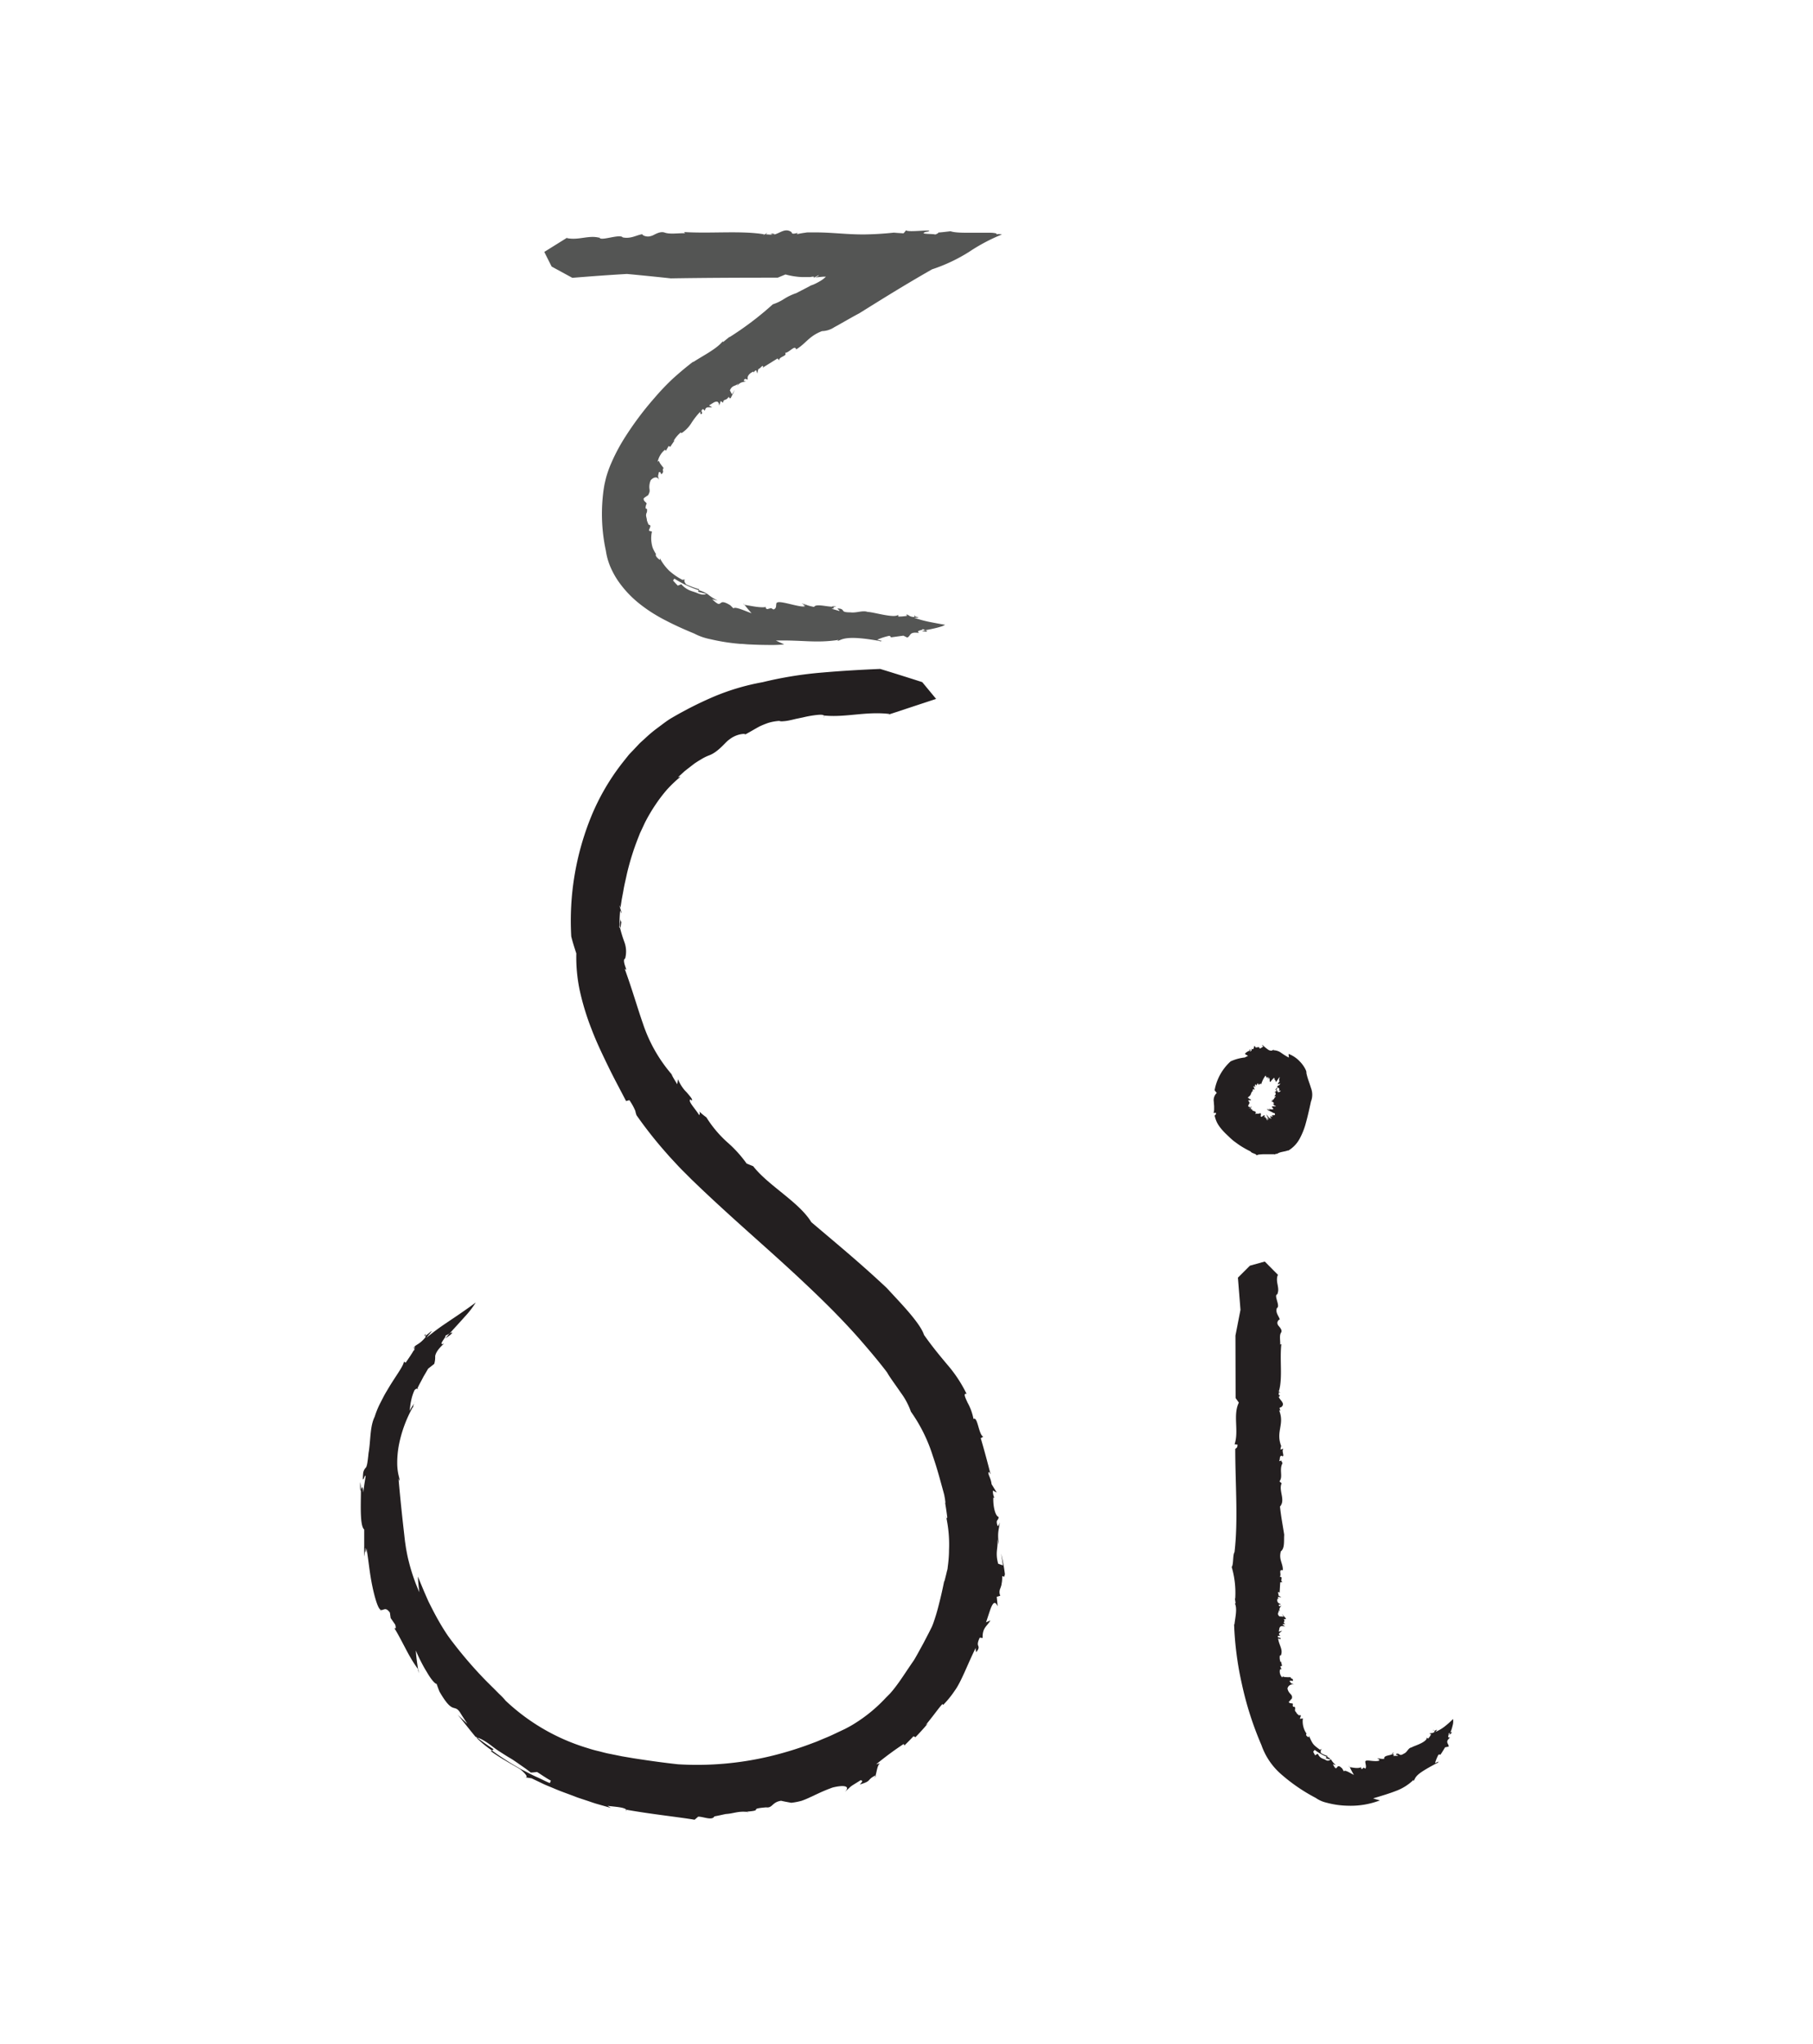 <svg xmlns="http://www.w3.org/2000/svg" viewBox="0 0 468.07 527.71">
    <defs>
        <style>
            .cls-1 {
                fill: #231f20;
            }

            .cls-2 {
                fill: #545554;
            }

            .cls-3 {
                fill: none;
                stroke: #231f20;
                stroke-miterlimit: 10;
                stroke-width: 10px;
            }

            #line-left {
                /**transform-origin:bottom;**/
                transform: scale(0,0);
                animation: 1.5s show-left linear 0.25s forwards;
            }

            #line-top {
                /**transform-origin:left;**/
                transform: scale(0,0);
                animation: 1.5s show-top linear 0.25s forwards;
            }

            #line-right {
                /**transform-origin:top;**/
                transform: scale(0,0);
                animation: 1.5s show-right linear 0.25s forwards;
            }

            #line-bottom {
                /**transform-origin:right;**/
                transform: scale(0,0);
                animation: 1.5s show-bottom linear 0.25s forwards;
            }

            @keyframes show-left {
                0% {
                    /**transform: translate(0px, 500px); **/
                    transform: scale(1,0);
                    opacity:0.5;
                }
                30% {
                    opacity:1;
                }
                100% {
                    /**transform: translate(0px, 0px); **/
                    transform: scale(1,1);
                }
            }

            @keyframes show-top {
                0% {
                    /**transform: translate(-500px, 0px); **/
                    transform: scale(0,1);
                    opacity:0.5;
                }
                30% {
                    opacity:1;
                }
                100% {
                    /**transform: translate(0px, 0px); **/
                    transform: scale(1,1);
                }
            }

            @keyframes show-right {
                0% {
                /**transform: translate(0px, -500px); **/
                transform: scale(1,0);
                opacity:0.5;
                }
                30% {
                    opacity:1;
                }
                100% {
                    /**transform: translate(0px, 0px); **/
                    transform: scale(1,1);
                }
            }

            @keyframes show-bottom {
                0% {
                /**transform: translate(500px, 0px); **/
                transform: scale(0,1);
                opacity:0.5;
                }
                30% {
                    opacity:1;
                }
                100% {
                    /**transform: translate(0px, 0px); **/
                    transform: scale(1,1);
                }
            }
        </style>
    </defs>
    <g>
        <g>
            <path class="cls-1" d="M322.78,286.1s0,0,0,0Z" transform="translate(0 0)" />
            <path class="cls-1" d="M327.44,286.76h0l-.27-.13Z" transform="translate(0 0)" />
            <path class="cls-1" d="M328.67,285.08h0C328.64,285.06,328.57,285.05,328.67,285.08Z" transform="translate(0 0)" />
            <path class="cls-1" d="M327,289s0,0,0,.06Z" transform="translate(0 0)" />
            <path class="cls-1" d="M322.32,283.43h0Z" transform="translate(0 0)" />
            <path class="cls-1" d="M322.5,283.51a.2.2,0,0,1-.18-.07c-.16,0-.19,0-.13.1S322.36,283.5,322.5,283.51Z" transform="translate(0 0)" />
            <path class="cls-1" d="M325.5,280.13l0,.07Z" transform="translate(0 0)" />
            <path class="cls-1" d="M329.53,298l-.06.06A.06.06,0,0,0,329.53,298Z" transform="translate(0 0)" />
            <path class="cls-1" d="M324.8,280l.05.29C324.83,280.15,324.81,280.06,324.8,280Z" transform="translate(0 0)" />
            <path class="cls-1" d="M327.17,286.62l-.11-.06Z" transform="translate(0 0)" />
            <path class="cls-1" d="M329,283.41l.22,0h0Z" transform="translate(0 0)" />
            <path class="cls-1" d="M324.07,274.6s0,.07,0,.11l.05-.21A.14.14,0,0,0,324.07,274.6Z" transform="translate(0 0)" />
            <path class="cls-1" d="M329.59,281l-.09,0c-.07.07-.05.17,0,.29l.33-.14A1.57,1.57,0,0,0,329.59,281Z" transform="translate(0 0)" />
            <path class="cls-1" d="M332.68,272.14c0,.32.06.64.07.95a16.92,16.92,0,0,1-2-1.24,3.32,3.32,0,0,0-2-.65l.13-.13c-.08-.11-.29.21-.69.23a1.46,1.46,0,0,1-.79-.26,13.2,13.2,0,0,1-1.4-1.15v-.07c-.1,0-.11.14-.28-.07l.42.5c-.3.14-.57.45-.93.49a.57.57,0,0,1-.09-.35c-.31,0-.61.05-.92.11l-.3-.46c-.28.28-.07,1.22-.85.76.35.65-.3.46-.17.79a2.2,2.2,0,0,0-.23-.3c-.41.12-1.15.53-1.23.9a8.37,8.37,0,0,1,1,.6,4.61,4.61,0,0,1,1.19,1.2c-.47-.12-.1.1,0,.32v-.18c.28.15.31.59.44.7l0-.12v.06a.32.32,0,0,1,0-.17c0-.09,0-.17.07-.15v.05c.1-.07.29,0,.37,0v.36c.09-.34.42-.06.69.3s.49.86.59.88c.12.49.49,0,.7.28.37.23,0,.56.15.92s.08-.42.18-.41a5.22,5.22,0,0,1,.11.57c-.17,0-.16.22-.18.36.21.15.24.88.61.27.12.44,0,.69.06.79a1.5,1.5,0,0,1,.09-.42c-.06.35.09,0,.08-.12.15-.09.21.32.23.65s0,.61.29.31l-.09.11a6.06,6.06,0,0,1,1-1.11l-.1.27.27-.1a.83.83,0,0,1-.23.35c.36-.07.35.41.47.64.34-.43.65-.87.95-1.33,0,.46-.36,1.29.08,1l-.34.45c-.59,1,.55,0,.41.34-.12.17-.26.35-.39.5,0-.06-.06-.13-.1-.18a2.73,2.73,0,0,1-.55.8h0a.22.22,0,0,1,.07-.06l0,0c.28-.12.5-.12.54,0s.49.24,0,.76l.6-.1-.28.35-.46.12a3.23,3.23,0,0,0-.48-.83l-.21.09c.07.14.34.24.33.36a1.64,1.64,0,0,1-.84.38l.48-.06c.18.49.22.53-.25,1.14l.23-.07c.15.09.31.2-.08.26a1.23,1.23,0,0,1-1,.9l.56.09c0,.07-.9.1-.11.21.07.06.16.12.23.19s.25.21-.09.29h0c-.28.2.51.08.13.31-.41,0,.68.24.53.37l-.82,0c-.53.13.27.38.15.76a2.59,2.59,0,0,1-1.57-.34c.66.38.45.21.71.53a1.69,1.69,0,0,1-.6-.25c-.4.05.23.2.16.33a12.38,12.38,0,0,1,1.38.68H329c.22.27.27.52-.07.59l-.26-.12a1.19,1.19,0,0,0,.05.22l-.33-.15v.24l.1,0c0,.09.07.27-.12.21l-.18-.11c-.59-.25.05.35,0,.6l-.29-.34c-.33-.27.45.51.25.41l-.36-.4c.42.58-.15-.06-.33-.26l.45.55-.16-.07a5.86,5.86,0,0,1-.74-1c.1.16.19.32.28.49l-.34-.54c.37.64-.06-.09.11.27l-.23-.43a6.58,6.58,0,0,1,.34.83c0-.12-.08-.25-.13-.38l.4.84c.22.68-.14,0-.09.21l-.06-.27c0,.24-.14-.13-.23-.32a2.16,2.16,0,0,1,.16.52c0,.06-.11-.31-.16-.4.18.59.17.92,0,.64,0-.09,0-.17,0-.22s0,.25,0,.11l-.11-.66c0,.21.05.42.07.63-.06-.18,0,.29-.1-.15v-.14a1.2,1.2,0,0,1-.21-.17v-.53c-.05.72-.05-.28-.12.61,0-.24,0-.16-.07-.15s-.16,0,0-.53c-.24-.09-.43.1-.6.24s-.36.21-.44-.07c.14-.85,0-.62-.11-.76a1.4,1.4,0,0,1-.68.15c-.12,0-.32,0-.4,0a1.19,1.19,0,0,1-.23.07c.66-1-1-.49-.78-1.28a3,3,0,0,0-.44.21c.25-.26.21-.28.14-.3s-.16-.06.05-.22l.1-.06-.29.07-.39.17c.19-.12-.09-.12.49-.3h.06c.58-.17-.29,0,.21-.17l-.63.15.1-.09h.12a1,1,0,0,1-.39-.06c-.08,0-.12,0-.14-.1a.66.66,0,0,1,.13-.47c.17-.3.37-.53-.22-1,.68.21-.34-.21.42-.09,1,0-.14-.35-.35-.58a.55.55,0,0,1-.13-.05l.16-.23c.88.43-.71-.42,0,0a1.35,1.35,0,0,0,.7-.85c.12-.32.27-.67.56-.73l-.19-.16c.13-.06.09-.43.42-.18s-.15-.66-.11-.73c-.09-.45.45.23.37.22.05-.16-.16-1,.2-.77.18.36.23.14.32-.08s.2-.42.28,0v-.08c.18.3.26.17.38.05s.25-.26.36.05l0,.13a7.52,7.52,0,0,1,1.28-2.58,28.65,28.65,0,0,0,.41-3.07,10.27,10.27,0,0,0-1.26-2.72,10.79,10.79,0,0,0-4.62,1.31,11.78,11.78,0,0,0-3.66,1,13.24,13.24,0,0,0-4.14,7.47c.18.23.36.46.56.68a2.58,2.58,0,0,0-.76,2.33c0,.42.08.84.08,1.25,0,.11,0,.22,0,.32s0,.29,0,.45a4.85,4.85,0,0,1-.14.82l.59-.06c.12.54-.24.58-.32.75a7.77,7.77,0,0,0,.72,2,9.2,9.2,0,0,0,1,1.43c.18.22.38.44.57.65l.41.43.81.77c.28.27.53.52,1,.93a7.79,7.79,0,0,0,.65.52l.48.35c.34.25.71.51,1.11.77a26.69,26.69,0,0,0,2.53,1.41c.29.52,1.42.53,1.55,1a3.56,3.56,0,0,1,.41-.17,3.92,3.92,0,0,1,.61-.07,9.8,9.8,0,0,1,1.2-.05c.79,0,1.56,0,2.32,0l0,.07c.22-.07.45-.14.67-.23a.19.19,0,0,1,0,.16c.64-.65,2-.6,2.93-1l0,.09a8,8,0,0,0,3-3.14,18.53,18.53,0,0,0,1.41-3.41c.56-1.94,1-3.88,1.48-6.13a4.8,4.8,0,0,0,0-3.54c-.36-1.25-.9-2.45-1.18-3.88.15-.36-.61-1.87-1.75-3A7.63,7.63,0,0,0,332.68,272.14Z" transform="translate(0 0)" />
            <path class="cls-1" d="M325.16,270.39h0C325.19,270.14,325.15,270.23,325.16,270.39Z" transform="translate(0 0)" />
            <polygon class="cls-1" points="329.43 279.43 329.42 279.42 329.19 279.7 329.43 279.43" />
            <path class="cls-1" d="M326.59,277.81c.11.13.13.08.15,0A.1.1,0,0,0,326.59,277.81Z" transform="translate(0 0)" />
            <path class="cls-1" d="M322.65,271c-.16,0-.07.14,0,.29l.27-.08C322.86,271.16,322.76,271,322.65,271Z" transform="translate(0 0)" />
            <path class="cls-1" d="M323.65,274.31l0,.21A.18.18,0,0,0,323.65,274.31Z" transform="translate(0 0)" />
        </g>
        <g>
            <path class="cls-1" d="M330.67,377c0-.08,0-.11,0,0Z" transform="translate(0 0)" />
            <path class="cls-1" d="M333.08,433s0,0,0,0l.39,0Z" transform="translate(0 0)" />
            <path class="cls-1" d="M334.33,441l0,.06C334.39,441.07,334.48,441,334.33,441Z" transform="translate(0 0)" />
            <path class="cls-1" d="M330.11,412.89a.13.13,0,0,0-.07-.15A.35.35,0,0,1,330.11,412.89Z" transform="translate(0 0)" />
            <path class="cls-1" d="M330.25,360v0a.76.76,0,0,1,.09-.09Z" transform="translate(0 0)" />
            <path class="cls-1" d="M330.5,360.23c-.11.21-.21-.06-.24-.15a.6.6,0,0,0-.14.68C330.35,360.76,330.33,360.33,330.5,360.23Z" transform="translate(0 0)" />
            <path class="cls-1" d="M330,329.22l.1.09A.43.43,0,0,0,330,329.22Z" transform="translate(0 0)" />
            <path class="cls-1" d="M318.77,414a1.47,1.47,0,0,1-.06-.14A.14.14,0,0,0,318.77,414Z" transform="translate(0 0)" />
            <path class="cls-1" d="M329.77,334.1l.37.06A1.16,1.16,0,0,0,329.77,334.1Z" transform="translate(0 0)" />
            <path class="cls-1" d="M333.48,433.06l.15,0Z" transform="translate(0 0)" />
            <path class="cls-1" d="M337.41,447.42a1.37,1.37,0,0,0-.21.19v0Z" transform="translate(0 0)" />
            <path class="cls-1" d="M369.27,447.7l-.13-.06.13.29A.3.3,0,0,0,369.27,447.7Z" transform="translate(0 0)" />
            <path class="cls-1" d="M343.37,454.29a.39.39,0,0,0,.08-.1,2.26,2.26,0,0,0-.94-.57l-.23.39C342.64,454.13,343,454.2,343.37,454.29Z" transform="translate(0 0)" />
            <path class="cls-1" d="M356.26,464.89c-.6-.15-1.19-.32-1.76-.52,2.42-.72,4.17-1.25,5.82-1.89a13,13,0,0,0,4.65-2.92l-.08.3c.31-.1.25-.61.94-1.34s2.09-1.64,5.29-3.33l.07.06c.14-.19,0-.31.49-.51-.4.17-.78.36-1.19.52a10.8,10.8,0,0,1,.88-2.16.55.55,0,0,1,.51,0c.43-.62.82-1.27,1.2-1.91L374,451c.1-.77-1.1-1.11.39-2.35-1.07.18,0-1-.52-1,.13,0,.36-.14.57-.22a12.74,12.74,0,0,0,.6-1.91,3.55,3.55,0,0,0,.09-1.64l-.51.51c-.32.3-.75.7-1.24,1.09a10.43,10.43,0,0,1-2.8,1.73c.87-1.05.08-.35-.3-.27l.15.18c-.57.59-1.05.29-1.38.54l.14.06,0-.08a.2.2,0,0,1,.17.14c.11.05.16.13,0,.29l0-.06a3,3,0,0,1-.67.92l-.37-.26c.19.48-.65,1.09-1.6,1.55s-2,.78-2.28,1c-.91.11-1.08,1.24-2,1.6-1.21.78-1-.08-1.75,0-.86.28.44.33.18.56-.4,0-.81,0-1.21.06.47-.37,0-.42-.14-.51-.77.44-2.33.31-2.15,1.23-1.23.09-1.35-.25-1.82-.12.21.1.57.12.64.28-.57-.2-.17.18,0,.19-.25.31-1.25.26-2.12.17s-1.62-.21-1.59.28l0-.17c0,.75.39,1.4,0,1.91l-.39-.28-.46.39c-.37-.19-.23-.41-.24-.5-.77.43-2,.12-2.91,0,.32.68.68,1.37,1.07,2-.46-.21-1.08-.6-1.59-.83s-.92-.36-1-.05l-.42-.75c-.73-.74-1-.71-1.22-.48s-.35.57-.62.28-.41-.62-.6-.93l.78.23a5.16,5.16,0,0,1-1.29-1.56v0a.14.14,0,0,1,0,.12l-.11,0a.91.91,0,0,1-1.18.14c-.63-.43-1.49-.29-2.08-1.65l-.7.42c-.16-.32-.34-.61-.48-.94l.38-.46a13.45,13.45,0,0,0,3.2,1.82l.14-.23a9.85,9.85,0,0,1-1.69-.74c-.14-.2-.19-1,.34-1.14l-.65.24c-1.73-1.28-1.82-1.33-2.8-3.54l-.11.34c-.44-.23-.85-.55-.54-.94a5.63,5.63,0,0,1-.94-3.95l-.73.13c-.1-.31.67-1.18-.3-.9l-.56-.51c-.11-.43-.61-.52-.41-1.15h0a.73.73,0,0,0,.05-.12l-.06,0c-.06-1.06-.59.23-.61-1,.35-.53-1-.11-1-.72l.78-.86c.28-1.17-.78-1-1.14-2.56a1.35,1.35,0,0,1,1.8-1c-1.05-.44-.66-.16-1.28-.93.35-.21.45-.13.83,0,.27-.84-.44-.4-.53-1-.73,0-1.9,0-2-.23l-.18.28a2.14,2.14,0,0,1-.55-2.09l.36,0-.29-.79.45-.11-.29-1.15-.11.17a3.18,3.18,0,0,1-.17-1.7h.25c.65-1.54-.5-2.65-.7-4.4l.54.2c.48-.63-.82-.11-.61-.84l.64-.07c-.88-.58.14-.82.43-1.27l-.83.25.14-.82c.23-.91,1-.6,1.48-.49l-.69-.58.74-.15c-.88-.41.12-.45-.37-1.21.28-.08.45.12.56-.15l-1.1-1.26.5.76-1.1-.06c-.85-.79.09-1.11-.23-1.69l.33.4c-.29-.95.18-1,.4-1.56-.19.17-.49.44-.64.05s.38-.16.49-.43a.92.92,0,0,1-.79-1.37.72.72,0,0,1,.27.06c-.12-.16-.31-.24-.14-.52l.81.15-.78-.53c.21-.36-.38-.87.17-.83l.16.2.16-2.72.64-.05c-.89-.25.33-1.46-.78-1.37.6-.51-.45-2,.81-1.7.09-1.77-1.11-2.74-.5-4.9,1.06-.76.74-2.88.86-4.27-.42-2.72-.79-4.49-1.09-7.28,1.51-1.66-.44-4.2.43-6l-.57-.51c1-1.18-.15-3,.8-4.71a2.93,2.93,0,0,1-.35-.73c0,.07-.14.19-.52.22.28-.48,0-1.46.71-1.38l.08.13c.74.08-.32-1.47.34-2l-.81.28.16-.91.15.25c-1.69-4,.89-5.74-.65-9.51.86.51-.44-.75.51-.77,1.22-.92-.22-1.75-.52-2.53a.27.27,0,0,1-.17-.06l.14-1.34c1.19.83-1-1,0-.23,1-3.5.15-8.12.63-12.19l-.31.18c.08-1-.28-2.33.23-3.11s-.77-1.73-.81-2c-.52-.87.55-1.64.49-1.27-.14-.93-1.23-1.8-.75-3.08,1-.43-1-3.49.17-3.53h-.1c.81-1.64-.56-3.19.16-5a.54.54,0,0,1,.16.09l-3.53-3.56-3.83,1.07-3.1,3.09.66,8.31-1.3,6.65L319,361l.84,1.18c-1.59,3.17.06,7.32-1.1,10.75l.75.09c0,1-.44.89-.58,1.13,0,9.07.78,18.42-.19,26.63-.5.8-.21,3.21-.73,3.84a23.68,23.68,0,0,1,.91,8.18l-.09-.1L319,414a.16.16,0,0,1-.2,0c.69,1.41.09,3.68-.1,5.48l-.09-.1a83.24,83.24,0,0,0,2,15.42,85.21,85.21,0,0,0,5.06,15.81,17.64,17.64,0,0,0,5.21,7.63,45.37,45.37,0,0,0,8.79,6,8,8,0,0,0,2.87,1.26,22.36,22.36,0,0,0,5.53.77A21,21,0,0,0,356.26,464.89Z" transform="translate(0 0)" />
            <path class="cls-1" d="M371.88,453.14l0,0C372.11,453.38,372.06,453.24,371.88,453.14Z" transform="translate(0 0)" />
            <polygon class="cls-1" points="348.33 456.23 348.39 456.24 348.19 455.79 348.33 456.23" />
            <path class="cls-1" d="M359.83,452.53c-.53.22-.5.3-.37.36A.76.76,0,0,0,359.83,452.53Z" transform="translate(0 0)" />
            <path class="cls-1" d="M374.72,447.53c.2-.35,0-.29-.33-.18-.15.38-.26.64-.26.64C374.3,447.82,374.55,447.7,374.72,447.53Z" transform="translate(0 0)" />
            <path class="cls-1" d="M370.23,446.86l-.16-.22C370,446.84,370.1,446.88,370.23,446.86Z" transform="translate(0 0)" />
        </g>
        <g>
            <path class="cls-2" d="M242.18,60.15c-.15,0-.4,0,0,0Z" transform="translate(0 0)" />
            <path class="cls-2" d="M171.37,120.81s0,0,0,.07a2.29,2.29,0,0,1,.23.35Z" transform="translate(0 0)" />
            <path class="cls-2" d="M167.07,132.07l0,.09C167.12,132.15,167.21,132.16,167.07,132.07Z" transform="translate(0 0)" />
            <path class="cls-2" d="M194.46,96.5a.29.29,0,0,0,.17-.21A.78.78,0,0,1,194.46,96.5Z" transform="translate(0 0)" />
            <path class="cls-2" d="M198.9,60.46H199a1.29,1.29,0,0,1-.16-.09Z" transform="translate(0 0)" />
            <path class="cls-2" d="M199.22,60.21c.34.12-.1.21-.26.24a1.63,1.63,0,0,0,1.16.15C200.12,60.36,199.38,60.39,199.22,60.21Z" transform="translate(0 0)" />
            <path class="cls-2" d="M146.52,61.36l.15-.1Z" transform="translate(0 0)" />
            <path class="cls-2" d="M186.62,88.13c0-.07.12-.13.16-.19A.37.37,0,0,0,186.62,88.13Z" transform="translate(0 0)" />
            <path class="cls-2" d="M154.8,61.35l.09-.37A.64.64,0,0,0,154.8,61.35Z" transform="translate(0 0)" />
            <path class="cls-2" d="M171.56,121.23l.08.15A.56.56,0,0,0,171.56,121.23Z" transform="translate(0 0)" />
            <path class="cls-2" d="M169.55,142.84a1,1,0,0,0-.2.21l0,0Z" transform="translate(0 0)" />
            <path class="cls-2" d="M234.11,158.94a.53.53,0,0,0-.06-.14l-.26.29A.8.8,0,0,0,234.11,158.94Z" transform="translate(0 0)" />
            <path class="cls-2" d="M182.31,153.32s.08-.06.1-.1a10.42,10.42,0,0,0-2-.83l-.22.4C180.89,153,181.6,153.16,182.31,153.32Z" transform="translate(0 0)" />
            <path class="cls-2" d="M202.46,166.4l-2.15-1c7-.16,10.26.73,16.21-.17l-.32.21c.43.09.76-.38,2.18-.6s3.92-.2,8.79.69v.09c.34,0,.32-.22,1,0l-1.69-.44a16.4,16.4,0,0,1,3.11-1,.58.58,0,0,1,.43.4l3.21-.44,1,.49c1-.41.38-1.6,3.07-1.18-1.07-.75,1.25-.65.87-1.06.15.09.46.22.72.34,1.55-.27,4.43-.87,5.1-1.39,0,0-1.57-.27-3.35-.62a30.94,30.94,0,0,1-4.63-1.21c2.2,0,.56-.16.11-.4l-.12.22c-1.32-.07-1.38-.61-2-.69a.48.48,0,0,0,.05.14l.08-.08a.15.15,0,0,1,0,.22c0,.11,0,.21-.38.21l.06-.06a9.9,9.9,0,0,1-1.89.13l-.05-.45c-.89,1-6.57-.77-7.84-.73-1.32-.5-2.89.32-4.51.1-2.58,0-1.32-.61-2.62-.95-1.61-.23.35.51-.3.57l-1.94-.57c1.12-.09.5-.34.3-.51-1.67,0-4.28-.83-4.79.06-2.23-.42-2.23-.8-3.18-.85.31.17.95.32.95.51-.89-.41-.43.09-.06.18-1.39.42-7-1.79-7.34-.83v-.18c-.35.73.13,1.46-.84,1.83l-.62-.36-1,.27c-.63-.28-.3-.46-.3-.55-1.56.26-3.77-.29-5.56-.55.58.72,1.17,1.45,1.81,2.16-1.6-.55-4.27-1.83-4.67-1.25l-.82-.81c-1.43-.89-2-.87-2.31-.69s-.51.54-1.07.2-.9-.71-1.32-1.08c.48.14,1,.25,1.47.38a13.38,13.38,0,0,1-2.9-1.92s0,0,0,0,.1.1.1.14l-.2,0c-.28.3-1.11.3-2.08-.09-1.33-.62-2.69-.56-4.35-2.37l-.88.36c-.44-.43-.84-.87-1.24-1.31l.34-.5a27.76,27.76,0,0,0,6.32,3l.13-.25a23.13,23.13,0,0,1-3.36-1.25c-.33-.29-.91-1.32-.08-1.33l-.94.14a16.61,16.61,0,0,1-3.39-2.34,13,13,0,0,1-2.42-3.24l0,.46c-.64-.5-1.26-1.07-1-1.53a10.87,10.87,0,0,1-.83-1.57,6.85,6.85,0,0,1-.31-1.31,7.48,7.48,0,0,1,.1-2.93l-.76-.2c-.06-.54.88-1.46-.12-1.58-.16-.37-.3-.73-.43-1.11,0-.73-.44-1.18-.05-2h0a1.09,1.09,0,0,0,.08-.15H167c.32-1.66-.66,0-.19-1.9.54-.57-.86-.74-.6-1.67.36-.28.75-.54,1.13-.79a3.57,3.57,0,0,0,.23-.51,1.26,1.26,0,0,0,.12-.34,2.27,2.27,0,0,0,0-.68A4.3,4.3,0,0,1,168,124c.8-.9,1.84-1,2.19,0-.38-1.31-.37-.67-.07-2.12.44,0,.44.18.59.61,1-.85.08-.84.6-1.66-.46-.61-1.26-1.52-1.11-1.83l-.4.22a5.43,5.43,0,0,1,1.88-3.09l.26.25c.22-.41.46-.81.69-1.21l.42.21c.35-.56.74-1.1,1.11-1.65l-.26.14a8.12,8.12,0,0,1,1.86-2.21l.18.19a8.34,8.34,0,0,0,2.5-2.52,19.22,19.22,0,0,1,2.33-3l.09.63c1.05-.25-.37-.76.65-1.34l.47.44c.22-1.3,1.12-.73,1.86-.93l-.79-.44,1.16-.72c1.33-.73,1.37.25,1.48.73l.38-1.15.62.46c.06-1.14.66-.36,1.43-1.52.26.15.09.48.52.31l1.1-2.16-.77,1.17-.53-1c.61-1.49,1.57-1,2.19-1.86l-.36.67c1.14-1.18,1.5-.84,2.37-1.19-.35,0-.87,0-.43-.48.36-.33.44.15.88,0-.34-.66.39-1.65,1.45-2a.42.42,0,0,1,.07.28c.15-.25.16-.49.64-.61l.24.82.3-1.15c.62-.16,1-1.14,1.26-.65l-.19.33,3.88-2.41.42.5c-.12-1,2.25-1.1,1.51-1.94,1.05,0,2.61-2.21,2.86-.89,2.57-1.53,3.25-3.4,6.69-4.73a6,6,0,0,0,3.16-1l.53-.29.88-.49,1.76-1c1.16-.66,2.28-1.29,3.31-1.83,7.4-4.62,11.74-7.31,18.76-11.34a43,43,0,0,0,9.63-4.55,46.76,46.76,0,0,1,8.45-4.47c-.26,0-.53-.08-.82-.1l-.69.09c.06-.07.18-.15.08-.19a1.08,1.08,0,0,0-.31-.11,7.42,7.42,0,0,0-1.17-.12c-1,0-2.28,0-3.62,0-2.7,0-5.43.08-6.77-.39-2,.25-2.89.32-3.24.34.16,0,.22.15-.69.51-.73-.26-4.43,0-2.45-.69l.56-.08c1-.36-.38-.28-2-.19s-3.42.18-3.66-.14a7.76,7.76,0,0,1-.65.79l-2.48-.15,1-.14a85.07,85.07,0,0,1-8.78.58c-2.29,0-4.21-.12-6.19-.25s-4-.27-6.22-.28c-.54,0-1.17,0-1.66,0-.33,0-.67,0-1,.08a19,19,0,0,0-2.24.4c.86-.86-1.25.44-1.32-.52-1.58-1.22-3,.22-4.28.52a.24.24,0,0,1-.1.17l-2.29-.15c1.39-1.18-1.66,1-.39,0-6-1-13.79-.16-20.73-.59l.3.31c-1.76-.06-3.95.32-5.29-.17s-2.92.8-3.44.85c-1.46.55-2.8-.5-2.17-.45-1.57.15-3,1.28-5.21.84-.76-1-5.91,1.12-6,0l0,.1c-2.81-.76-5.39.72-8.42.08a.85.85,0,0,1,.16-.17l-6,3.74,1.9,3.78,5.34,2.91c4.7-.38,9.4-.73,14.12-1q5.65.53,11.31,1.14c9.18-.15,18.37-.18,27.6-.18l2-.83a19.4,19.4,0,0,0,4.32.68l1.15,0h.64l.32,0a2.64,2.64,0,0,1,.73-.11c.21,0,.35.11,0,.38l1.31-.73c.42,0-.51.41-.72.54l1.18-.11.77-.07.42,0,.22,0s.09,0,.1,0l0,0a7.75,7.75,0,0,1-1.71,1.26,14.1,14.1,0,0,1-1.45.74l-.36.14a3.18,3.18,0,0,0-.81.38l-3.34,1.73a14,14,0,0,0-3.13,1.49,12.28,12.28,0,0,1-2.91,1.39,81.63,81.63,0,0,1-11.21,8.5l.1-.16-1.68,1.37c-.11,0-.18-.07-.15-.15-1.61,2-5.1,3.7-7.67,5.39l.09-.17c-1.77,1.35-3.5,2.8-5.23,4.36a61.2,61.2,0,0,0-4.77,5,82.06,82.06,0,0,0-8,10.76,47.75,47.75,0,0,0-3.29,6.34,27.19,27.19,0,0,0-1.29,3.73c-.16.68-.35,1.44-.45,2.06s-.2,1.23-.26,1.84a45,45,0,0,0,.72,14.8,16.6,16.6,0,0,0,1.08,3.94,21.69,21.69,0,0,0,2,3.72,27.45,27.45,0,0,0,5.61,6,39,39,0,0,0,3.32,2.36c1.16.72,2.34,1.41,3.54,2,2.39,1.25,4.82,2.32,7.24,3.32a15.28,15.28,0,0,0,4.18,1.46,51.75,51.75,0,0,0,7.72,1.21c.68,0,1.4.1,2,.13l1.88.08c1.21.05,2.37.06,3.38.07A36.78,36.78,0,0,0,202.46,166.4Z" transform="translate(0 0)" />
            <path class="cls-2" d="M230,164.6H230C230,164.92,230.08,164.79,230,164.6Z" transform="translate(0 0)" />
            <polygon class="cls-2" points="192.12 156.19 192.23 156.21 191.85 155.72 192.12 156.19" />
            <path class="cls-2" d="M215.9,156.54c-1.07-.06-1.12,0-1,.14A2.26,2.26,0,0,0,215.9,156.54Z" transform="translate(0 0)" />
            <path class="cls-2" d="M239,163.12c.57,0,.33-.2,0-.37l-1,.17C238.27,163,238.62,163.08,239,163.12Z" transform="translate(0 0)" />
            <path class="cls-2" d="M236.16,159.13l.15-.28C236,159,236,159,236.16,159.13Z" transform="translate(0 0)" />
        </g>
        <g>
            <path class="cls-1" d="M180.39,287c-.13-.21-.25-.27,0,0Z" transform="translate(0 0)" />
            <path class="cls-1" d="M226.2,458.41l-.2.11a4.7,4.7,0,0,1-.22.61Z" transform="translate(0 0)" />
            <path class="cls-1" d="M193.21,468l-.22,0C193,468,193,468.15,193.21,468Z" transform="translate(0 0)" />
            <path class="cls-1" d="M256.84,387.52a1.38,1.38,0,0,0-.15-.58A4.37,4.37,0,0,1,256.84,387.52Z" transform="translate(0 0)" />
            <path class="cls-1" d="M160.23,237.3a.85.85,0,0,0,0,.13,1.92,1.92,0,0,1,.11-.31Z" transform="translate(0 0)" />
            <path class="cls-1" d="M160.5,237.9c-.13.65-.23-.18-.26-.47a4.12,4.12,0,0,0-.16,2.17C160.31,239.59,160.3,238.22,160.5,237.9Z" transform="translate(0 0)" />
            <path class="cls-1" d="M229.38,184.56l-.32.11A1.69,1.69,0,0,0,229.38,184.56Z" transform="translate(0 0)" />
            <path class="cls-1" d="M244.33,391.93c0-.15-.07-.31-.1-.45A1,1,0,0,0,244.33,391.93Z" transform="translate(0 0)" />
            <path class="cls-1" d="M212.78,184.89l-.15.43A.52.52,0,0,0,212.78,184.89Z" transform="translate(0 0)" />
            <path class="cls-1" d="M225.78,459.13l-.17.27A1.24,1.24,0,0,0,225.78,459.13Z" transform="translate(0 0)" />
            <path class="cls-1" d="M161.77,467.7a.58.58,0,0,0-.12-.34l-.09,0Z" transform="translate(0 0)" />
            <path class="cls-1" d="M107.14,348a.5.5,0,0,0-.18,0l-.08.66A2.35,2.35,0,0,0,107.14,348Z" transform="translate(0 0)" />
            <path class="cls-1" d="M123.22,448.72c-.06,0-.17,0-.2,0a27,27,0,0,0,4,3.29l.42-.32C126,450.75,124.59,449.76,123.22,448.72Z" transform="translate(0 0)" />
            <path class="cls-1" d="M107.88,407.11c.08,1.33.21,2.69.39,4.05a48.08,48.08,0,0,1-2.74-8c-.32-1.2-.52-2.35-.72-3.45l-.24-1.63c-.07-.59-.14-1.17-.2-1.75-.53-4.66-1-9-1.48-14.53l.24.61c.11-.8-.45-1.43-.57-4.07a24.78,24.78,0,0,1,.51-5.64,33.22,33.22,0,0,1,3.47-9.29l.1,0a2.68,2.68,0,0,1,.65-1.55,28.93,28.93,0,0,0-1.56,2.44c.16-.85.2-1.69.4-2.55A12.18,12.18,0,0,1,107,359c.32-.39.58-.45.75-.42.35-.86.84-1.66,1.26-2.49l.33-.63.4-.68.79-1.36,1.58-1.24a6.14,6.14,0,0,0,.24-2c.11-.66.56-1.69,2.28-3.24-.92.38-.69-.16-.29-.77s.94-1.28.56-1.23c.24-.1.75-.38,1.16-.58.91-1.05,2.44-2.67,3.83-4.25a24.19,24.19,0,0,0,2.93-3.77s-2.58,1.91-5.54,3.89c-1.47,1-3,2-4.24,2.91s-2.33,1.8-3,2.29c2.85-3.23.6-1-.19-.5l0,.38c-1.72,2-2.21,1.66-3.09,2.67a.36.36,0,0,0,.19,0l0-.19c.16,0,.18.06.16.21s.14.21-.28.79l0-.15c-.53,1-1.63,2.54-2.1,3.23l-.45-.26c-.1,1.1-2.11,3.7-3.89,6.67-.43.75-.91,1.49-1.3,2.24L98,362.64a23.1,23.1,0,0,0-1.27,3.19c-1.26,2.55-1,6.05-1.58,9.39-.27,2.7-.44,3.37-.67,3.71a2.55,2.55,0,0,0-.74,1.7c-.28,3.43.59-.69.64.68-.22,1.36-.44,2.73-.6,4.1-.17-2.37-.42-1.07-.6-.63,0,3.56-.32,9.22.85,10.16,0,2.38,0,3.58,0,4.44a11.67,11.67,0,0,0,.1,2.53c.06-.75,0-2.18.2-2.22-.12,2,.26.92.23.1.43,1.47.71,5.39,1.41,9s1.66,6.75,2.29,6.83l-.19.08c1,.32,1.36-1,2.59.71l.2,1.4,1.18,1.71c.36,1.36-.14.85-.23.89.9,1.44,1.81,3.22,2.8,5.09.49.94,1,1.9,1.57,2.85.27.47.58.95.88,1.41l.88,1.28c-.24-1.57-.5-3.27-.58-4.85.33.79.75,1.73,1.25,2.71s1,1.92,1.55,2.78c1,1.76,2.08,3.11,2.57,3.13.23.69.48,1.37.74,2,3.51,6.07,3.7,3.07,5.27,5.31.6,1,1.27,2,1.93,3-.84-.79-1.69-1.55-2.49-2.37,2.17,2.71,3,3.82,4.82,6h0c-.13-.15-.2-.26-.19-.32l.39.3c.57,0,2.19.85,4.1,2.37.69.52,1.38,1,2.07,1.43s1.41.91,2.19,1.36,1.58,1,2.47,1.63,1.92,1.3,3,2.18c.54,0,1.09-.09,1.63-.14,1.18.74,2.33,1.57,3.57,2.23l-.27.63c-1-.38-2.09-1-3.36-1.55s-2.62-1.3-4-2A71.41,71.41,0,0,1,127,452l-.26.2c2.56,1.86,5.74,3.55,7.53,4.63.81.61,2.78,2.52.89,2,.69.12,1.35.27,2.06.35l3.2,1.53c.95.43,1.82.76,2.59,1.09,1.55.67,2.83,1.12,4.12,1.6l2,.76,2.29.76c.82.26,1.75.62,2.78.91l3.51,1-.86-.53c2.16.27,4.33.36,4.84,1,6.48,1.16,13.29,1.86,17.64,2.59l.93-.8c1.39,0,3.57,1.08,4.18-.07,1-.17,2-.41,2.95-.61,1.91-.1,3-.73,5.21-.57h0l.42,0s0,0,0-.06c4.32-.35-.16-.68,4.78-1.09,1.67.24,1.5-1.36,3.86-1.7.87.21,1.73.35,2.61.52a16.62,16.62,0,0,0,2.7-.52,21.13,21.13,0,0,0,2.08-.86l2.38-1.11c.93-.43,2.06-.92,3.53-1.45,2.95-.73,4.7-.41,3.15,1.17,2.18-2,.94-1.07,4.09-3.06.69.16.38.4-.21,1.1,3.22-.93,1.64-1.14,4.07-2.36.33-1.09.45-2.65,1.14-3.12l-1,.28a84.19,84.19,0,0,1,7.11-5.26l.18.39c.81-.78,1.59-1.57,2.35-2.38l.51.24c1.12-1.16,2.13-2.27,3.2-3.54l-.57.42c.37-.45,1.18-1.46,2-2.52s1.64-2.18,2.33-2.92l.19.23a25.4,25.4,0,0,0,2.52-3l.51-.74.35-.51c.14-.22.23-.37.33-.55.4-.68.7-1.28,1-1.9.6-1.23,1.14-2.47,1.72-3.78s1.18-2.62,1.95-4.23c0,.4.08.74.12,1.1.78-.88.7-1.3.56-1.64s-.25-.79.39-2.13l.74.1c-.09-2.72,1.17-3,2-4.55l-1.12.5c.34-1,.66-2,1-3,1.08-3.22,1.64-1.76,2-1.16l-.24-2.43.92-.27a2.29,2.29,0,0,1,0-1.89,8.64,8.64,0,0,0,.32-1c0-.22.08-.47.11-.76a10.34,10.34,0,0,0,.06-1.34c.18-.16.29,0,.38.09s.21-.09.32-.67a40.28,40.28,0,0,0-1-5.35c.18,1,.34,2,.48,3.08l-1.22-.43c-.87-3.18.15-4.22-.26-6.4l.41,1.49c-.41-3.54.08-3.73.24-5.75-.19.63-.48,1.59-.73.18-.13-1,.4-.6.46-1.6-.83-.19-1.46-2.63-1.37-5a.4.4,0,0,1,.33.19,4,4,0,0,1-.44-2l1,.52L256,383.24a4.49,4.49,0,0,0-.12-.69,4.67,4.67,0,0,0-.14-.5c-.11-.33-.24-.65-.35-.93-.22-.56-.34-1,0-1l.37.64c-.79-3.09-1.62-6.22-2.56-9.4l.65-.36c-1.22-.6-1.43-5.35-2.52-4.6a14.13,14.13,0,0,0-1.52-4.2c-.65-1.41-1.17-2.48-.26-2.27a34.65,34.65,0,0,0-5-7.58c-1.82-2.18-3.72-4.43-6-7.66-.44-1.46-2-3.59-3.85-5.77s-4.08-4.49-5.76-6.34c-7.17-6.7-12-10.64-19.48-17-3.19-5.23-11.15-9.46-15-14.44l-1.7-.69a31.47,31.47,0,0,0-5-5.51,29.88,29.88,0,0,1-5.39-6.42,15.63,15.63,0,0,1-1.86-1.56.88.88,0,0,1,0,1c-.79-1.42-3.08-3.71-2.25-4.06l.31.27c.41-.16-.38-1.06-1.33-2.15a9.74,9.74,0,0,1-2.19-3.35l-.2,1.3c-.54-.84-1.05-1.7-1.52-2.58l.57.58A38.76,38.76,0,0,1,166,264.34c-1.51-4.33-2.68-8.55-4.74-14.24.65.68.39.13.13-.64s-.5-1.78,0-1.93a7,7,0,0,0-.16-4.19,33.88,33.88,0,0,1-1.15-3.74c-.06,0-.12,0-.21-.17.06-1.44.11-2.89.23-4.32,1.18,2.65-.9-3.18.09-.74q.17-1.05.33-2.13c.14-.72.27-1.44.41-2.18.23-1.48.63-3,.94-4.51a66.94,66.94,0,0,1,2.89-9.21l.45-1.15.52-1.11c.36-.74.68-1.51,1.07-2.23a44.26,44.26,0,0,1,2.53-4.21,38.65,38.65,0,0,1,2.95-3.84,34.37,34.37,0,0,1,3.4-3.23l-.64.1c.6-.5,1.2-1.08,1.83-1.64l2-1.55.5-.38.55-.36c.37-.24.74-.46,1.1-.67a11.68,11.68,0,0,1,2-1c2.47-.88,4.37-3.58,5.24-4.09,2.23-1.81,5-1.58,3.9-1.2,1.28-.67,2.49-1.41,3.89-2.18a21.75,21.75,0,0,1,2.31-.94,12.32,12.32,0,0,1,2.82-.51,1.88,1.88,0,0,0,.92.09,10.23,10.23,0,0,0,1.47-.18c.56-.11,1.17-.25,1.81-.41l2-.42a28.17,28.17,0,0,1,3.66-.63c1-.09,1.67-.05,1.72.28l0-.12c5.55.56,10.79-1.12,16.88-.4a1.23,1.23,0,0,1-.32.19l12.36-4.08-3.58-4.33q-5.4-1.74-10.86-3.41c-4.92.21-9.88.49-14.91.93a99.31,99.31,0,0,0-15.47,2.5,59.38,59.38,0,0,0-12.58,3.73,96.59,96.59,0,0,0-11.27,5.73c-1,.62-2.2,1.57-3.3,2.38a33.44,33.44,0,0,0-3.22,2.71c-.51.47-1.05.92-1.53,1.42l-1.43,1.52c-.47.51-1,1-1.41,1.53l-1.29,1.62a58.58,58.58,0,0,0-8.18,14,71.45,71.45,0,0,0-5.17,31c.36,1.49.84,2.95,1.31,4.39a41.36,41.36,0,0,0,.91,9.68,66,66,0,0,0,3.05,9.94c1.24,3.29,2.78,6.46,4.28,9.56s3.12,6.06,4.6,8.94l.86-.23a14.73,14.73,0,0,1,1.53,2.76,7.66,7.66,0,0,0,.31,1.13,109.29,109.29,0,0,0,7.81,9.88c.68.8,1.4,1.55,2.11,2.32s1.42,1.54,2.17,2.27l2.21,2.21,2.19,2.1c5.84,5.55,11.79,10.83,17.56,16S209.8,333.15,215,338.38c2.57,2.62,5.06,5.25,7.38,7.93s4.63,5.41,6.64,8.07c.64,1.18,2.18,3.23,3.54,5.23a18.41,18.41,0,0,1,2.61,4.9,41,41,0,0,1,5.61,11.29c.73,2.13,1.4,4.34,2,6.56.31,1.12.62,2.24.92,3.35a4.12,4.12,0,0,1,.12.51c0,.06.06.37.1.55.07.39.13.94.19,1.42l-.13-.29c.22,1.25.42,2.59.58,3.94-.05.18-.15.21-.23.09a33.44,33.44,0,0,1,.68,8.38c0,1.52-.16,3.09-.34,4.39,0,.28-.09.66-.15.85s-.13.52-.19.78c-.18.73-.36,1.43-.53,2.12l0-.34c-.4,2-.84,4-1.34,5.93a51.8,51.8,0,0,1-1.59,5.33c-.07.15-.14.36-.19.46l-.07.18-.13.26-.65,1.3-1.42,2.73L236.93,427l-.69,1.22-.3.49-.07.11-.23.33c-1.29,1.87-2.41,3.61-3.5,5.15-.55.77-1.09,1.49-1.61,2.13-.29.34-.49.59-.82.95l-1,1a39.28,39.28,0,0,1-8.29,6.8c-.75.47-1.52.88-2.3,1.28l-2.65,1.25c-.89.44-1.79.82-2.7,1.19s-1.8.79-2.73,1.11a88.67,88.67,0,0,1-11.28,3.5,81.06,81.06,0,0,1-23.7,2.06c-3.72-.4-7.55-.94-11.48-1.55l-3-.51-3-.61c-1-.17-1.95-.45-2.91-.69a29.06,29.06,0,0,1-2.87-.79,53,53,0,0,1-21.25-12.26,17.44,17.44,0,0,0-1.72-1.8c-.86-.89-2-2-3.3-3.3a108.23,108.23,0,0,1-8.53-9.85l-.54-.7-.26-.35-.21-.3c-.28-.36-.57-.81-.86-1.24-.58-.89-1.15-1.81-1.68-2.74-1.08-1.86-2-3.69-2.82-5.33C109.15,410.26,108.2,407.77,107.88,407.11Z" transform="translate(0 0)" />
            <path class="cls-1" d="M107.76,358.55l-.05.12C108,358.82,108,358.6,107.76,358.55Z" transform="translate(0 0)" />
            <path class="cls-1" d="M108.06,431.21l-.14-.21.16,1.07Z" transform="translate(0 0)" />
            <path class="cls-1" d="M93,382.7c-.07,2.32.07,2.41.18,2.08A12.36,12.36,0,0,0,93,382.7Z" transform="translate(0 0)" />
            <path class="cls-1" d="M116.36,344.61c.74-.73.32-.6-.29-.31-.69.8-1.13,1.36-1.13,1.36C115.37,345.28,115.89,345,116.36,344.61Z" transform="translate(0 0)" />
            <path class="cls-1" d="M109.83,344.87v-.46C109.47,345,109.57,345,109.83,344.87Z" transform="translate(0 0)" />
        </g>
    </g>
    <line id="line-left" class="cls-3" x1="5" y1="5" x2="5" y2="527.71" />
    <line id="line-right" class="cls-3" x1="463.07" x2="463.07" y2="523.15" />
    <line id="line-bottom" class="cls-3" x1="5" y1="522.71" x2="468" y2="522.71" />
    <line id="line-top" class="cls-3" y1="5" x2="463" y2="5" />
</svg>
